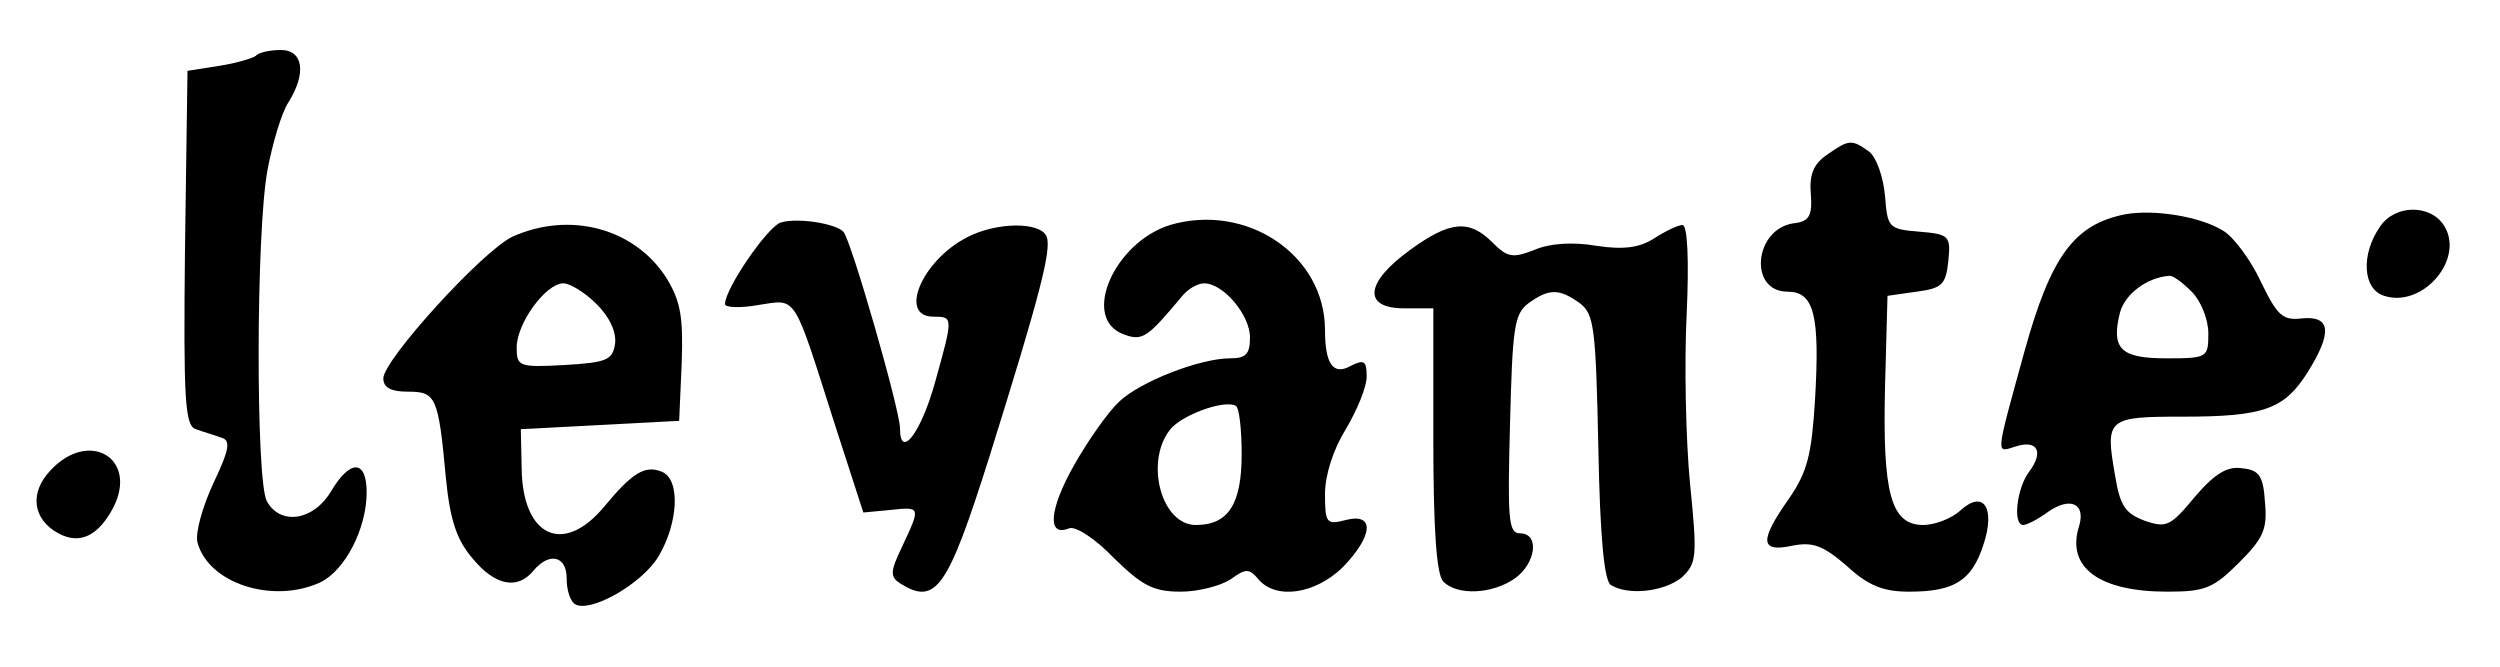 <?xml version="1.0" standalone="no"?>
<!DOCTYPE svg PUBLIC "-//W3C//DTD SVG 20010904//EN"
 "http://www.w3.org/TR/2001/REC-SVG-20010904/DTD/svg10.dtd">
<svg version="1.0" xmlns="http://www.w3.org/2000/svg"
 width="300pt" height="80pt" viewBox="0 0 300 80"
 preserveAspectRatio="xMidYMid meet">

<g transform="translate(0,80) scale(0.1,-0.1)"
fill="#000000" stroke="none">
<path d="M307 733 c-4 -3 -24 -9 -44 -12 l-38 -6 -3 -213 c-2 -183 0 -213 13
-217 8 -3 22 -7 30 -10 12 -3 11 -13 -9 -55 -13 -28 -22 -60 -19 -71 13 -49
90 -74 147 -48 30 14 56 65 56 108 0 40 -20 40 -43 1 -21 -35 -61 -41 -77 -11
-13 26 -13 321 1 397 6 32 17 69 25 81 22 35 18 63 -9 63 -13 0 -27 -3 -30 -7z"/>
<path d="M2192 614 c-16 -11 -21 -24 -19 -47 2 -26 -2 -33 -21 -35 -47 -7 -54
-82 -7 -82 32 0 39 -28 33 -130 -4 -65 -9 -86 -31 -118 -36 -51 -35 -65 3 -57
25 5 37 1 66 -24 26 -24 44 -31 75 -31 54 0 75 13 89 56 15 45 0 67 -28 41
-10 -9 -30 -17 -44 -17 -39 0 -49 38 -46 165 l3 110 35 5 c31 4 35 9 38 37 3
30 1 32 -35 35 -37 3 -38 5 -41 43 -2 22 -10 46 -19 53 -21 15 -24 15 -51 -4z"/>
<path d="M2551 543 c-62 -12 -90 -50 -122 -166 -35 -127 -34 -120 -11 -113 27
9 35 -6 17 -30 -15 -20 -20 -64 -7 -64 4 0 18 7 30 16 26 18 45 10 37 -17 -16
-50 24 -79 106 -79 45 0 55 4 86 35 29 29 34 40 31 72 -2 32 -7 39 -27 41 -18
3 -33 -6 -57 -34 -29 -35 -34 -38 -60 -29 -24 9 -30 18 -36 55 -12 68 -9 70
81 70 98 0 122 9 150 53 30 48 28 68 -6 65 -24 -3 -30 3 -50 44 -12 26 -33 54
-45 61 -27 17 -82 26 -117 20z m79 -93 c11 -11 20 -33 20 -50 0 -29 -1 -30
-50 -30 -55 0 -67 11 -56 55 6 22 32 42 59 44 4 1 16 -8 27 -19z"/>
<path d="M2856 528 c-23 -33 -21 -75 5 -83 46 -15 97 44 72 84 -16 26 -59 26
-77 -1z"/>
<path d="M937 533 c-15 -4 -67 -79 -67 -98 0 -4 18 -5 40 -1 47 7 41 16 92
-144 l34 -105 32 3 c37 4 37 4 15 -43 -15 -31 -15 -37 -3 -45 43 -27 57 -7
107 151 61 195 75 249 69 265 -7 18 -60 18 -96 -1 -54 -28 -82 -95 -40 -95 24
0 24 0 2 -79 -17 -61 -42 -93 -42 -55 0 22 -59 227 -68 236 -10 10 -55 17 -75
11z"/>
<path d="M1404 530 c-67 -21 -107 -112 -56 -131 23 -9 29 -4 70 45 7 9 19 16
27 16 23 0 55 -38 55 -65 0 -20 -5 -25 -24 -25 -36 0 -108 -28 -133 -52 -13
-12 -37 -46 -54 -76 -30 -53 -33 -87 -6 -76 8 3 32 -13 54 -36 34 -33 47 -40
80 -40 21 0 48 7 60 15 18 13 22 13 33 0 21 -25 68 -18 101 14 37 38 39 66 4
57 -23 -6 -25 -4 -25 31 0 23 10 54 25 78 13 22 25 50 25 63 0 19 -3 21 -19
13 -21 -12 -31 2 -31 43 0 90 -94 153 -186 126z m86 -275 c0 -60 -16 -85 -55
-85 -41 0 -61 74 -32 113 12 18 66 38 80 30 4 -2 7 -28 7 -58z"/>
<path d="M615 516 c-36 -17 -155 -148 -155 -170 0 -11 9 -16 29 -16 34 0 37
-5 46 -103 5 -51 13 -75 32 -97 27 -33 54 -38 73 -15 19 23 40 18 40 -9 0 -14
4 -27 10 -31 18 -11 80 24 100 57 24 40 27 93 4 102 -20 8 -35 -1 -69 -42 -49
-59 -98 -36 -99 46 l-1 47 95 5 95 5 3 68 c2 56 -1 75 -18 103 -38 60 -116 81
-185 50z m101 -81 c16 -16 24 -34 22 -48 -3 -19 -10 -22 -60 -25 -55 -3 -58
-2 -58 21 0 29 35 77 56 77 8 0 26 -11 40 -25z"/>
<path d="M1692 500 c-54 -39 -57 -70 -7 -70 l35 0 0 -158 c0 -110 4 -162 12
-170 17 -17 59 -15 86 4 25 18 30 54 6 54 -14 0 -15 17 -12 131 3 116 5 132
22 145 25 18 37 18 62 0 17 -13 19 -30 22 -173 2 -107 7 -160 15 -165 21 -13
64 -8 85 9 18 17 19 24 10 113 -5 52 -7 143 -4 203 3 65 1 107 -5 107 -5 0
-20 -7 -34 -16 -17 -11 -36 -14 -69 -9 -29 5 -57 3 -75 -5 -26 -10 -32 -9 -50
9 -28 28 -51 26 -99 -9z"/>
<path d="M61 236 c-26 -27 -22 -59 9 -76 26 -14 48 -3 66 31 30 59 -29 94 -75
45z"/>
</g>
</svg>
